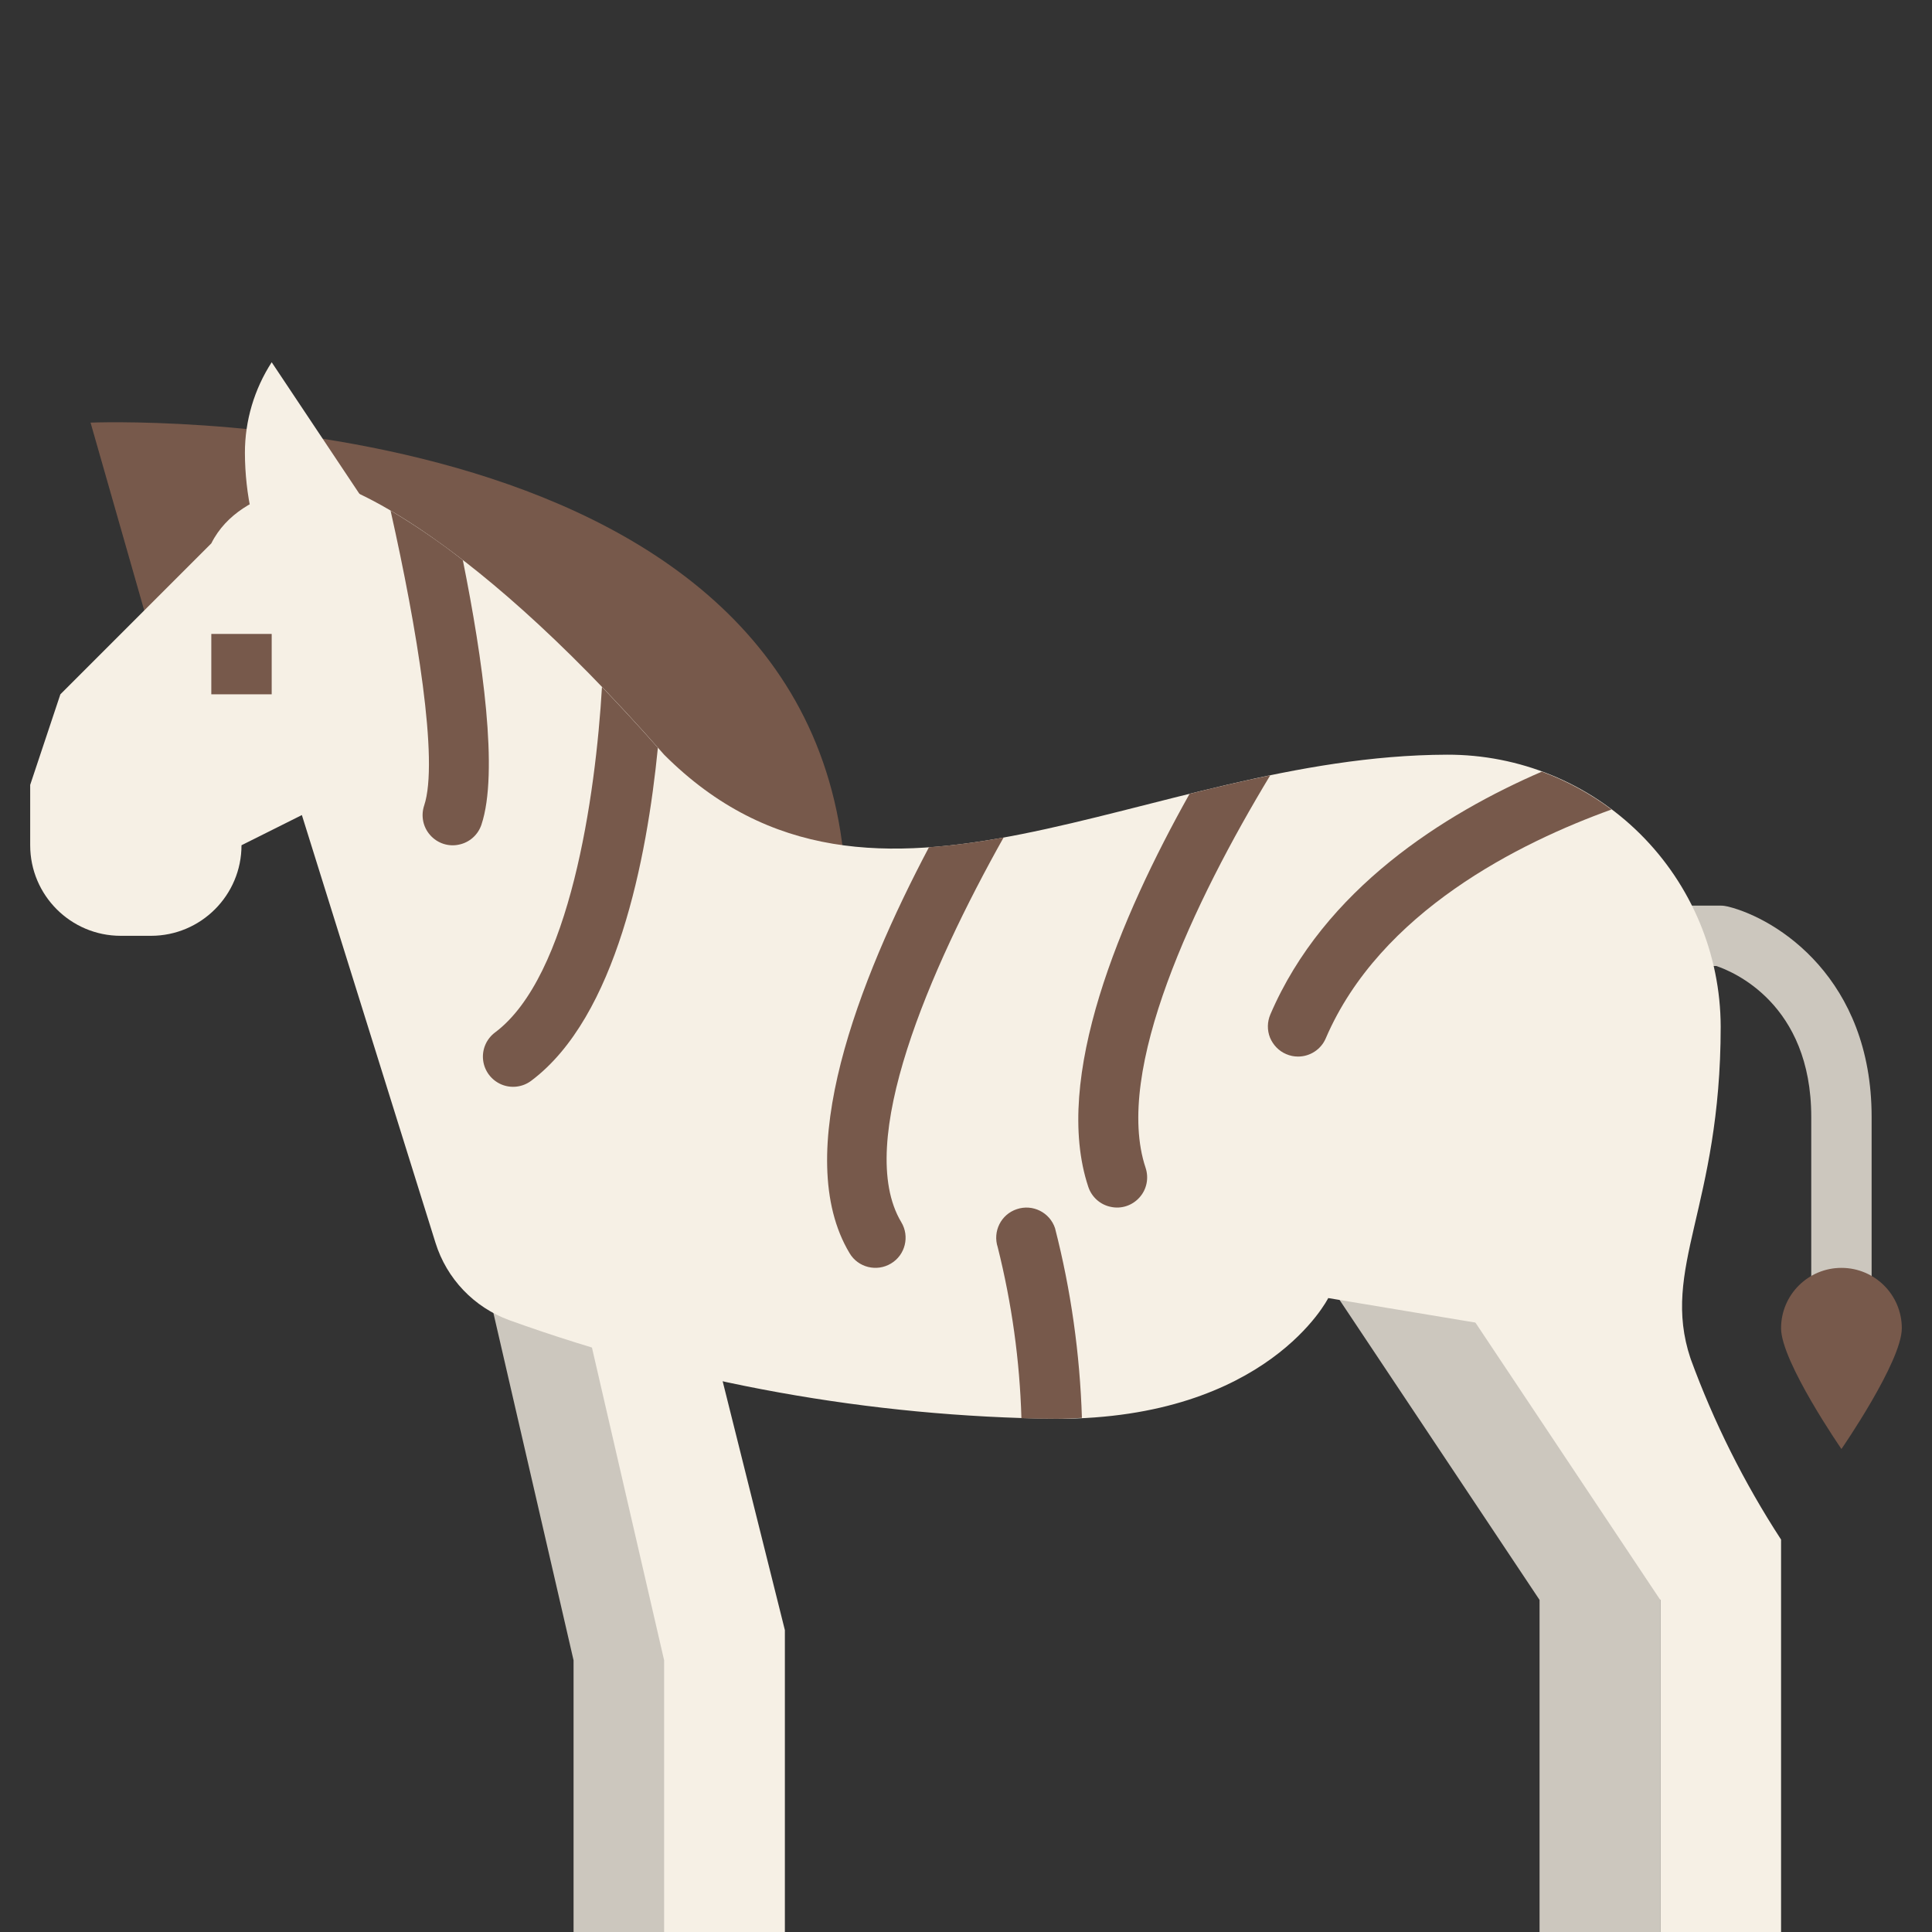 <?xml version="1.0" encoding="UTF-8"?>
<svg xmlns="http://www.w3.org/2000/svg" xmlns:xlink="http://www.w3.org/1999/xlink" viewBox="0 0 64 64" width="64px" height="64px">
<rect x="0" y="0" width="64" height="64" fill="#333333" stroke="none"/>
<g id="surface128543529">
<path style=" stroke:none;fill-rule:nonzero;fill:rgb(80%,78.039%,74.51%);fill-opacity:1;" d="M 20 42 L 23 54 L 23 64 L 19 64 L 19 55 L 16 42 Z M 20 42 "/>
<path style=" stroke:none;fill-rule:nonzero;fill:rgb(80%,78.039%,74.51%);fill-opacity:1;" d="M 52 45 C 52.77 47.109 53.777 49.121 55 51 L 55 64 L 51 64 L 51 53 L 43 41 C 43 41 41 37 43 34 Z M 52 45 "/>
<path style=" stroke:none;fill-rule:nonzero;fill:rgb(46.667%,34.902%,29.412%);fill-opacity:1;" d="M 5 21 L 3 14 C 3 14 27 13 28 29 Z M 5 21 "/>
<path style=" stroke:none;fill-rule:nonzero;fill:rgb(80%,78.039%,74.51%);fill-opacity:1;" d="M 62 44 L 60 44 L 60 37 C 60 33.242 57.395 32.18 56.855 32 L 54 32 L 54 30 L 57 30 C 57.082 30 57.164 30.012 57.242 30.031 C 58.887 30.441 62 32.426 62 37 Z M 62 44 "/>
<path style=" stroke:none;fill-rule:nonzero;fill:rgb(96.471%,94.118%,89.804%);fill-opacity:1;" d="M 10 27 L 8 28 C 8 29.656 6.656 31 5 31 L 4 31 C 2.344 31 1 29.656 1 28 L 1 26 L 2 23 L 7 18 C 8 16 11 16 11 16 C 11 16 15 17 22 25 C 28.984 31.984 37.957 25.031 47.93 25 C 50.328 24.992 52.629 25.934 54.332 27.625 C 56.031 29.312 56.992 31.609 57 34.004 C 57 40 55 42 56 45 L 44 43 C 44 43 42 47 35 47 C 28.816 46.93 22.691 45.828 16.875 43.734 C 15.703 43.309 14.797 42.359 14.426 41.168 Z M 10 27 "/>
<path style=" stroke:none;fill-rule:nonzero;fill:rgb(96.471%,94.118%,89.804%);fill-opacity:1;" d="M 56 45 C 56.77 47.109 57.777 49.121 59 51 L 59 64 L 55 64 L 55 53 L 47 41 C 47 41 45 37 47 34 Z M 56 45 "/>
<path style=" stroke:none;fill-rule:nonzero;fill:rgb(96.471%,94.118%,89.804%);fill-opacity:1;" d="M 23 42 L 26 54 L 26 64 L 22 64 L 22 55 L 19 42 Z M 23 42 "/>
<path style=" stroke:none;fill-rule:nonzero;fill:rgb(46.667%,34.902%,29.412%);fill-opacity:1;" d="M 63 44 C 63 45.105 61 48 61 48 C 61 48 59 45.105 59 44 C 59 42.895 59.895 42 61 42 C 62.105 42 63 42.895 63 44 Z M 63 44 "/>
<path style=" stroke:none;fill-rule:nonzero;fill:rgb(96.471%,94.118%,89.804%);fill-opacity:1;" d="M 9 19 C 8.418 17.746 8.117 16.383 8.113 15 C 8.113 13.934 8.422 12.895 9 12 L 13 18 Z M 9 19 "/>
<path style=" stroke:none;fill-rule:nonzero;fill:rgb(46.667%,34.902%,29.412%);fill-opacity:1;" d="M 53.383 26.816 C 52.676 26.289 51.898 25.867 51.074 25.562 C 47.852 26.957 43.867 29.441 42.082 33.605 C 41.977 33.852 41.973 34.125 42.07 34.371 C 42.172 34.617 42.363 34.816 42.605 34.918 C 42.73 34.973 42.863 35 43 35 C 43.398 35 43.762 34.762 43.918 34.395 C 45.719 30.199 50.348 27.91 53.383 26.816 Z M 53.383 26.816 "/>
<path style=" stroke:none;fill-rule:nonzero;fill:rgb(46.667%,34.902%,29.412%);fill-opacity:1;" d="M 15.949 27.316 C 16.523 25.594 15.992 21.84 15.332 18.555 C 14.57 17.957 13.77 17.41 12.938 16.914 C 13.809 20.789 14.543 25.215 14.051 26.684 C 13.938 27.023 14.012 27.398 14.25 27.664 C 14.488 27.934 14.852 28.055 15.199 27.98 C 15.551 27.91 15.836 27.656 15.949 27.316 Z M 15.949 27.316 "/>
<path style=" stroke:none;fill-rule:nonzero;fill:rgb(46.667%,34.902%,29.412%);fill-opacity:1;" d="M 17.598 35.801 C 20.422 33.684 21.43 28.441 21.793 24.77 C 21.148 24.039 20.531 23.375 19.941 22.758 C 19.73 26.359 18.879 32.344 16.402 34.199 C 16.113 34.414 15.961 34.766 16.004 35.121 C 16.047 35.477 16.277 35.781 16.605 35.922 C 16.934 36.062 17.312 36.016 17.598 35.801 Z M 17.598 35.801 "/>
<path style=" stroke:none;fill-rule:nonzero;fill:rgb(46.667%,34.902%,29.412%);fill-opacity:1;" d="M 35.84 46.969 C 35.773 44.848 35.477 42.738 34.949 40.684 C 34.773 40.16 34.207 39.879 33.684 40.055 C 33.16 40.227 32.879 40.793 33.051 41.316 C 33.516 43.172 33.781 45.07 33.836 46.98 C 34.223 46.992 34.609 47 35 47 C 35.293 47 35.562 46.984 35.84 46.969 Z M 35.84 46.969 "/>
<path style=" stroke:none;fill-rule:nonzero;fill:rgb(46.667%,34.902%,29.412%);fill-opacity:1;" d="M 39.406 26.297 C 37.113 30.387 34.855 35.723 36.051 39.316 C 36.164 39.656 36.449 39.91 36.801 39.98 C 37.148 40.055 37.512 39.934 37.75 39.664 C 37.988 39.398 38.062 39.023 37.949 38.684 C 36.879 35.48 39.566 29.84 42.078 25.684 C 41.176 25.871 40.285 26.078 39.406 26.297 Z M 39.406 26.297 "/>
<path style=" stroke:none;fill-rule:nonzero;fill:rgb(46.667%,34.902%,29.412%);fill-opacity:1;" d="M 30.773 28.066 C 28.461 32.441 26.18 38.246 28.145 41.516 C 28.426 41.988 29.043 42.141 29.516 41.855 C 29.988 41.574 30.141 40.957 29.855 40.484 C 28.289 37.867 30.809 32.086 33.246 27.742 C 32.426 27.895 31.602 28.004 30.773 28.066 Z M 30.773 28.066 "/>
<path style=" stroke:none;fill-rule:nonzero;fill:rgb(46.667%,34.902%,29.412%);fill-opacity:1;" d="M 7 21 L 9 21 L 9 23 L 7 23 Z M 7 21 "/>
</g>
</svg>

